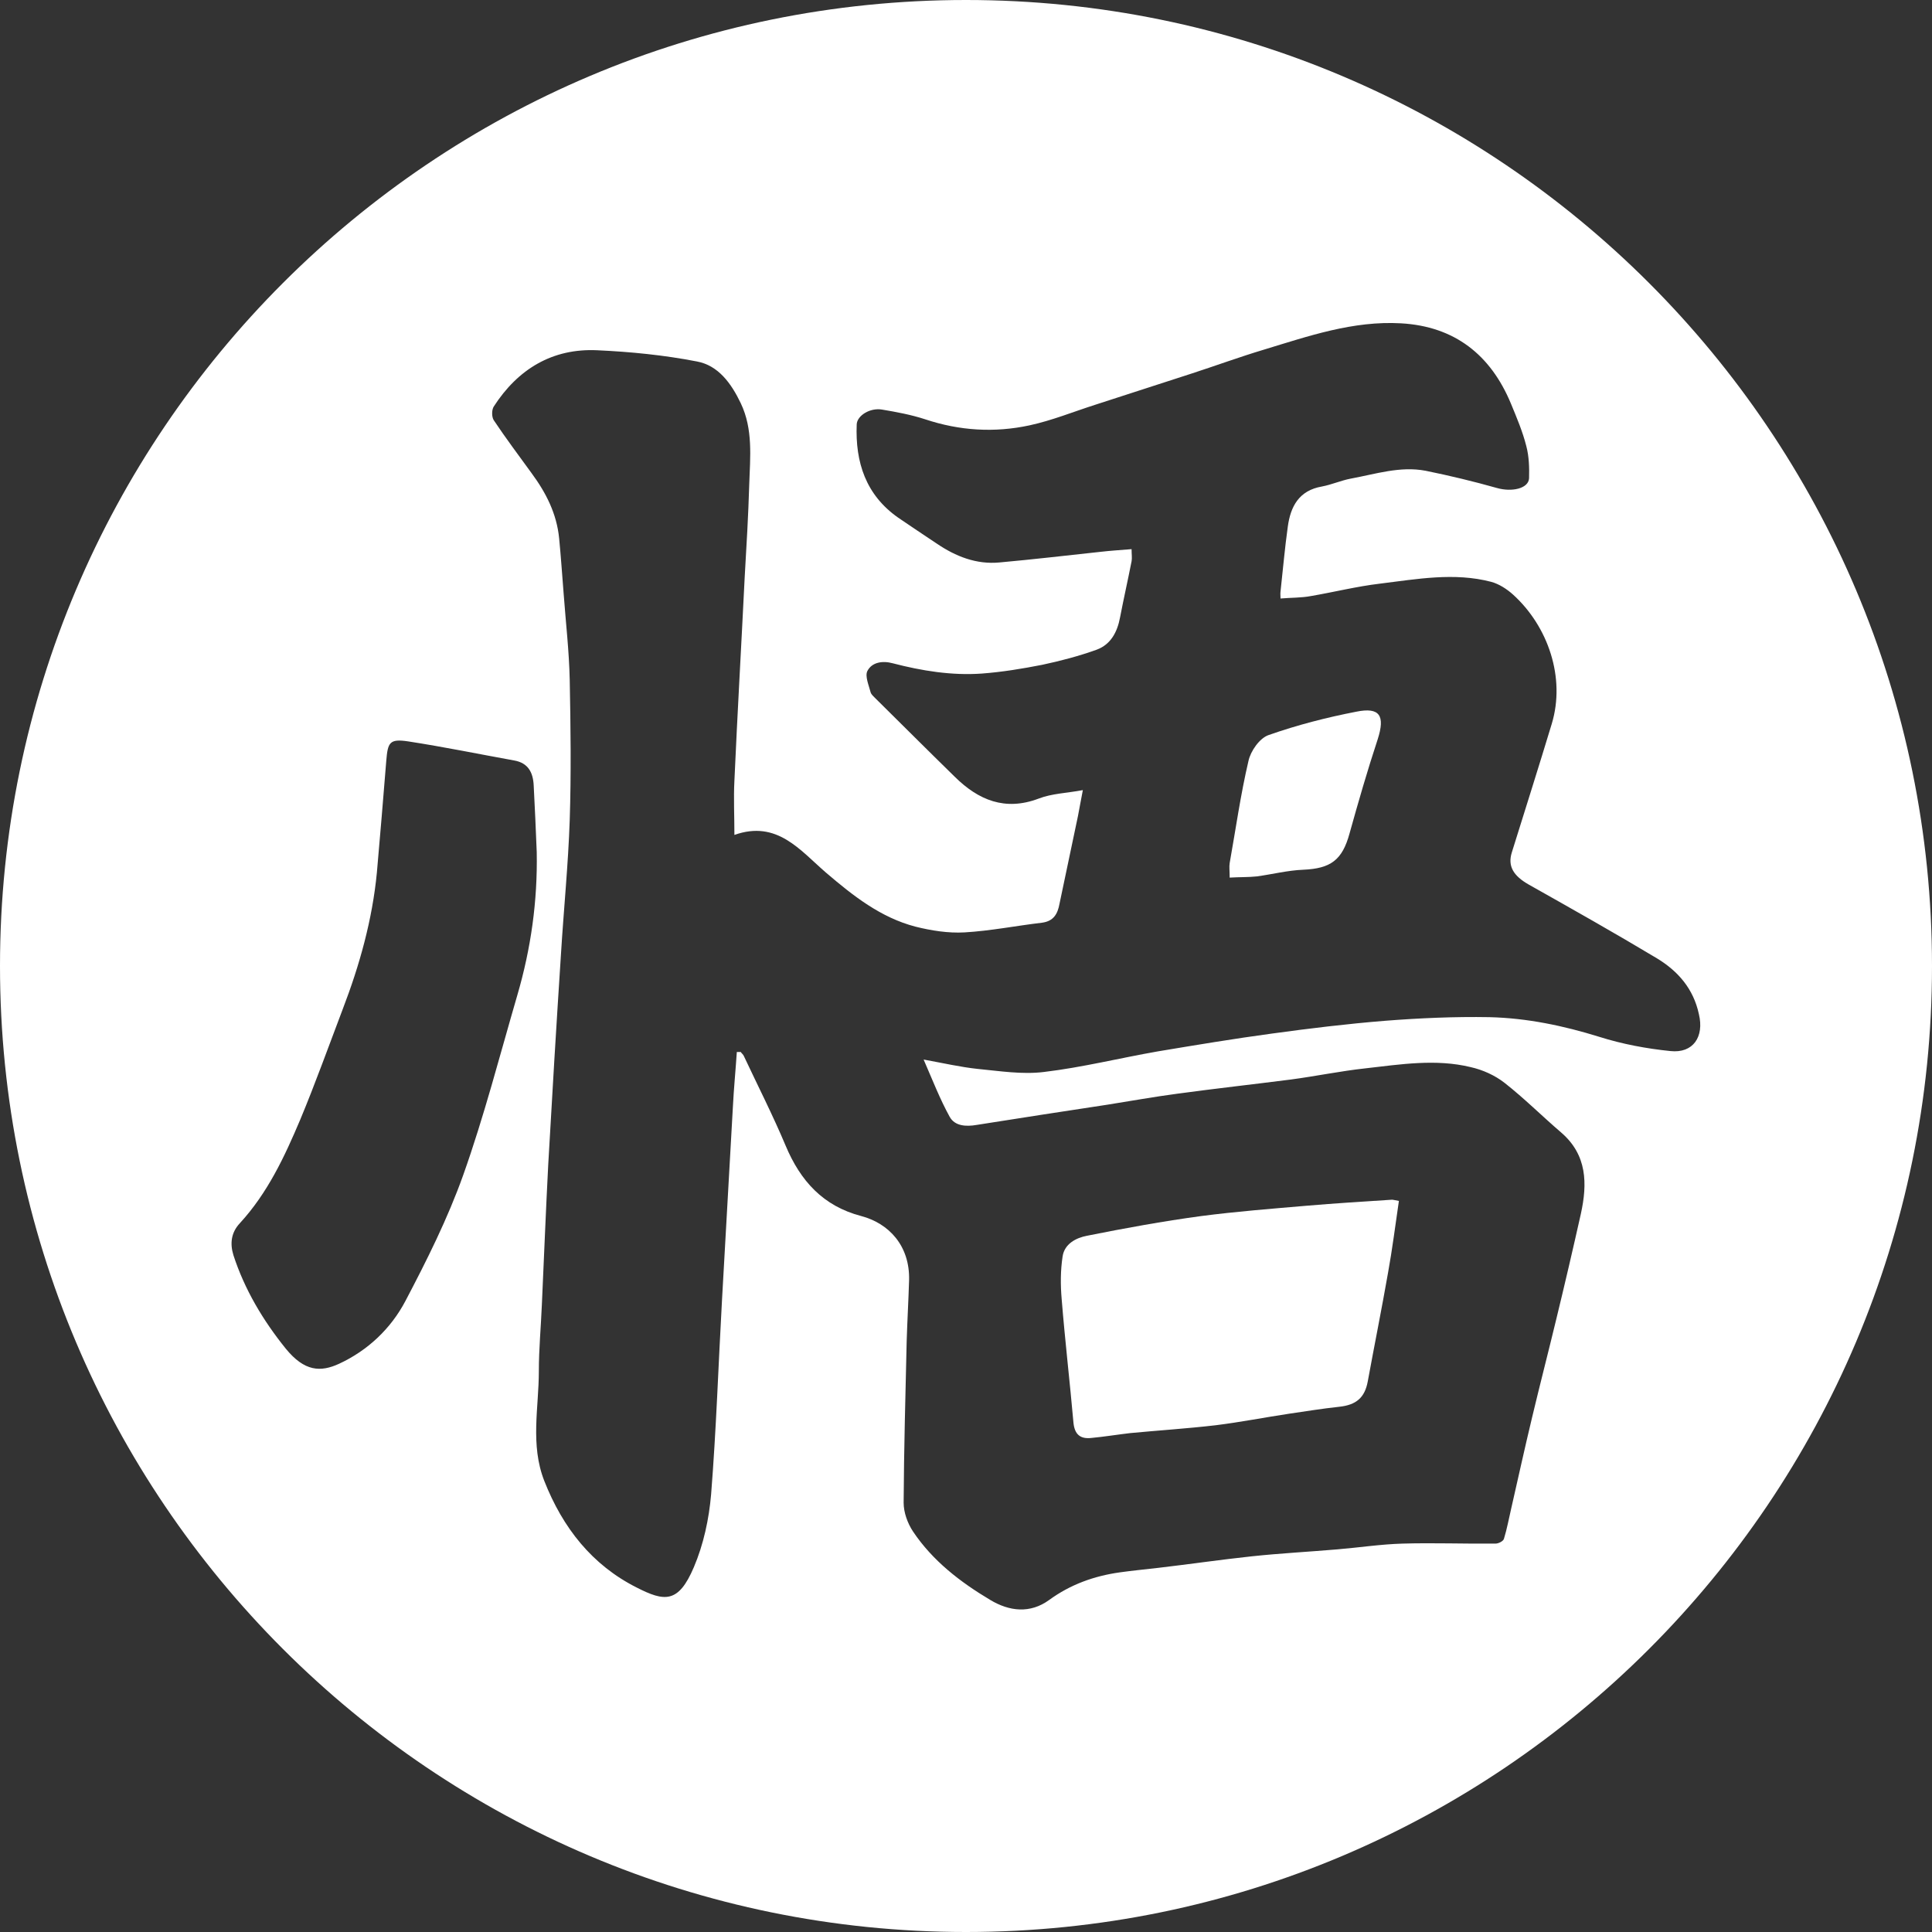 <?xml version="1.0" encoding="utf-8"?>
<!-- Generator: Adobe Illustrator 19.0.0, SVG Export Plug-In . SVG Version: 6.00 Build 0)  -->
<svg version="1.1" id="Calque_1" xmlns="http://www.w3.org/2000/svg" xmlns:xlink="http://www.w3.org/1999/xlink" x="0px" y="0px"
	 viewBox="-333.6 938 638.2 638.2" style="enable-background:new -333.6 938 638.2 638.2;" xml:space="preserve">
<rect x="-333.6" y="938" width="638.2" height="638.2" fill="#333333" stroke="none"/>
<style type="text/css">
	.st0{fill:#FFFFFF;}
</style>
<g>
	<path class="st0" d="M114.4,1173.1c-9.8,1.9-19.5,4.4-28.9,7.7c-3,1-6,5.3-6.7,8.6c-2.6,11.1-4.2,22.5-6.2,33.7
		c-0.2,1.2,0,2.6,0,4.8c3.3-0.2,6.2-0.1,9-0.4c5.1-0.7,10.2-2,15.3-2.2c9.1-0.4,12.9-3.2,15.3-12c2.9-10.4,5.9-20.8,9.3-31.1
		C124,1174.4,122.2,1171.5,114.4,1173.1z"/>
	<path class="st0" d="M21,1408c0.4,3.9,2.3,5.4,5.9,5c4.3-0.4,8.5-1.1,12.8-1.6c9.4-0.9,18.9-1.5,28.3-2.6c8.1-1,16.2-2.6,24.2-3.8
		c5.5-0.8,11-1.7,16.6-2.3c5.6-0.6,8.4-3,9.4-8.3c2.2-12,4.6-23.9,6.7-35.9c1.4-7.7,2.4-15.6,3.6-23.8c-1.3-0.2-1.8-0.4-2.3-0.4
		c-9.4,0.6-18.9,1.2-28.3,2c-11.6,1-23.2,1.9-34.7,3.4c-12.6,1.7-25.2,4-37.7,6.5c-3.7,0.7-7.5,2.7-8.1,6.9c-0.7,4.6-0.7,9.4-0.3,14
		C18.2,1380.8,19.8,1394.4,21,1408z"/>
	<path class="st0" d="M-14.5,938c-176.2,0-319.1,142.9-319.1,319.1c0,176.2,142.9,319.1,319.1,319.1s319.1-142.9,319.1-319.1
		S161.7,938-14.5,938z M-180.6,1326.2c-5.1,14.3-12,28.1-19.1,41.6c-4.8,9.1-12.4,16.3-21.9,20.7c-6.1,2.8-11.4,2.6-17.6-5
		c-7.5-9.3-13.6-19.5-17.3-30.9c-1.2-3.9-0.7-7.5,2.1-10.5c9.2-10,14.8-22,20-34.3c5-12,9.4-24.3,14-36.4
		c5.6-14.6,9.8-29.6,11.3-45.2c1.1-12.3,2.1-24.6,3.1-36.9c0.5-6.1,1.1-7.3,7.2-6.4c11.7,1.8,23.4,4.2,35,6.3c4.7,0.8,6.3,4,6.5,8.3
		c0.4,7.3,0.7,14.7,1,22c0.3,16.1-1.9,31.8-6.4,47.2C-168.5,1286.6-173.7,1306.8-180.6,1326.2z M218.2,1285.2
		c-7.9-0.8-15.9-2.3-23.5-4.7c-11.9-3.7-23.9-6.2-36.3-6.5c-11.5-0.2-23,0.3-34.5,1.2c-12.4,1-24.8,2.5-37.2,4.2
		c-12.6,1.7-25.2,3.8-37.8,5.9c-12.6,2.2-25,5.3-37.6,6.8c-7.2,0.9-14.6-0.3-21.9-1c-5.7-0.6-11.3-1.9-17.9-3.1
		c3,6.9,5.4,13.1,8.6,18.9c1.7,3.1,5.4,3.3,8.9,2.7c14.4-2.3,28.9-4.5,43.3-6.7c7.6-1.2,15.3-2.6,22.9-3.6
		c12.5-1.7,25.1-3.1,37.6-4.7c8.3-1.1,16.4-2.8,24.7-3.7c11.5-1.3,23.2-3.2,34.7-0.4c4,0.9,8,2.7,11.2,5.2
		c6.5,5.1,12.4,11,18.7,16.4c8.6,7.4,8.7,16.9,6.5,26.9c-2.6,11.6-5.3,23.2-8.1,34.7c-2.6,10.8-5.4,21.6-8,32.5
		c-2.4,10-4.6,20-6.9,30.1c-0.8,3.4-1.4,6.8-2.4,10c-0.2,0.8-1.8,1.6-2.8,1.6c-10.2,0.1-20.5-0.3-30.7,0c-7.2,0.2-14.3,1.3-21.5,1.9
		c-9.4,0.8-18.9,1.3-28.3,2.3c-10.3,1.1-20.5,2.6-30.8,3.8c-4.3,0.5-8.5,0.9-12.8,1.5c-8.5,1.2-16.3,4-23.3,9.1
		c-6.3,4.6-13.2,3.8-19.5,0c-9.9-5.9-19-12.9-25.5-22.6c-1.8-2.7-3.1-6.3-3.1-9.5c0.1-17.8,0.6-35.5,1-53.2
		c0.2-6.8,0.6-13.5,0.8-20.3c0.3-11.4-6.7-18.8-15.8-21.2c-12.6-3.3-20.1-11.6-25-23.3c-4.2-10-9.2-19.8-13.8-29.6
		c-0.2-0.5-0.7-0.8-1-1.3c-0.4,0-0.9,0-1.3,0c-0.4,6-1,12.1-1.3,18.1c-1.2,21.3-2.4,42.6-3.6,63.9c-1.2,21.4-1.9,42.9-3.6,64.2
		c-0.7,8.1-2.5,16.5-5.7,24c-5.1,12-9.7,11.4-18.9,6.7c-14.7-7.4-24.4-19.7-30.5-35.2c-4.7-12-1.8-24.2-1.8-36.3
		c0-7.3,0.7-14.7,1-22c0.7-15.4,1.3-30.8,2.1-46.2c1.3-23.1,2.7-46.3,4.2-69.4c0.9-14.8,2.4-29.6,2.9-44.4c0.5-15.4,0.3-30.9,0-46.3
		c-0.2-9.5-1.3-18.9-2-28.4c-0.5-6.2-0.9-12.3-1.5-18.4c-0.8-8.1-4.3-15-9.1-21.5c-4.2-5.8-8.5-11.5-12.5-17.5
		c-0.7-1.1-0.7-3.4,0-4.5c8-12.4,19.4-19.3,34.2-18.6c11,0.5,22.1,1.6,32.9,3.7c7.1,1.3,11.4,7.3,14.5,13.8
		c4.1,8.6,3.1,17.7,2.8,26.8c-0.3,10.2-0.9,20.4-1.5,30.6c-1.1,22.4-2.4,44.9-3.4,67.3c-0.3,5.7,0,11.5,0,17.9
		c14.1-5,21.7,5.1,30.3,12.5c8.9,7.6,18,14.8,29.5,17.8c5.2,1.3,10.8,2.2,16.2,1.9c8.6-0.5,17.1-2.2,25.6-3.2c3.9-0.5,5.2-3,5.8-6.3
		c2-9.7,4.1-19.3,6.1-29c0.5-2.5,0.9-5,1.6-8.5c-5.3,1-10.2,1.1-14.6,2.8c-11.1,4.2-19.9,0.5-27.7-7.2c-8.8-8.6-17.5-17.3-26.2-25.9
		c-0.6-0.6-1.4-1.3-1.6-2c-0.6-2.3-1.9-5.3-1.1-7c1.5-3,5.1-3.5,8.4-2.6c9.6,2.5,19.5,4.1,29.4,3.4c6.7-0.5,13.4-1.6,20-2.9
		c6.1-1.3,12.2-2.9,18-5c4.6-1.7,6.8-5.8,7.7-10.7c1.2-6.2,2.6-12.4,3.8-18.5c0.2-1.1,0-2.3,0-4c-3.6,0.3-7,0.5-10.4,0.9
		c-11.1,1.2-22.2,2.5-33.3,3.5c-7.6,0.7-14.4-2-20.6-6.2c-4.3-2.9-8.6-5.7-12.8-8.6c-10.7-7.5-14.2-18.3-13.7-30.8
		c0.1-2.9,4.4-5.6,8.4-4.9c4.8,0.8,9.6,1.7,14.2,3.2c11.4,3.8,22.9,4.5,34.5,2c7.4-1.6,14.5-4.5,21.7-6.8
		c10.6-3.4,21.2-6.9,31.8-10.3c8-2.6,15.9-5.5,23.9-7.9c14.8-4.5,29.5-9.6,45.3-8.7c17.7,1,29.6,10.4,36.3,26.5
		c1.9,4.6,3.9,9.3,5.1,14.1c0.9,3.4,1,7.1,0.9,10.6c-0.2,3.4-5.7,4.6-10.6,3.2c-7.8-2.2-15.7-4.1-23.6-5.7
		c-8.4-1.6-16.5,1.1-24.7,2.6c-3.2,0.6-6.3,2-9.5,2.6c-7.6,1.3-10.4,6.6-11.3,13.3c-1,7.1-1.6,14.2-2.4,21.4c-0.1,0.7,0,1.4,0,2.3
		c3.5-0.3,6.8-0.2,10-0.8c7.6-1.3,15.2-3.2,22.8-4.1c12.2-1.5,24.6-3.8,36.8-0.6c2.6,0.7,5.2,2.4,7.2,4.2
		c11.6,10.5,17.4,27.5,12.8,42.7c-4.3,14.2-8.8,28.4-13.2,42.5c-1.4,4.5,0.5,7.7,5.6,10.6c14.2,8,28.4,16,42.4,24.4
		c6.9,4.2,12,10,13.8,18.4C229.4,1280.5,225.7,1286,218.2,1285.2z"/>
</g>
</svg>

